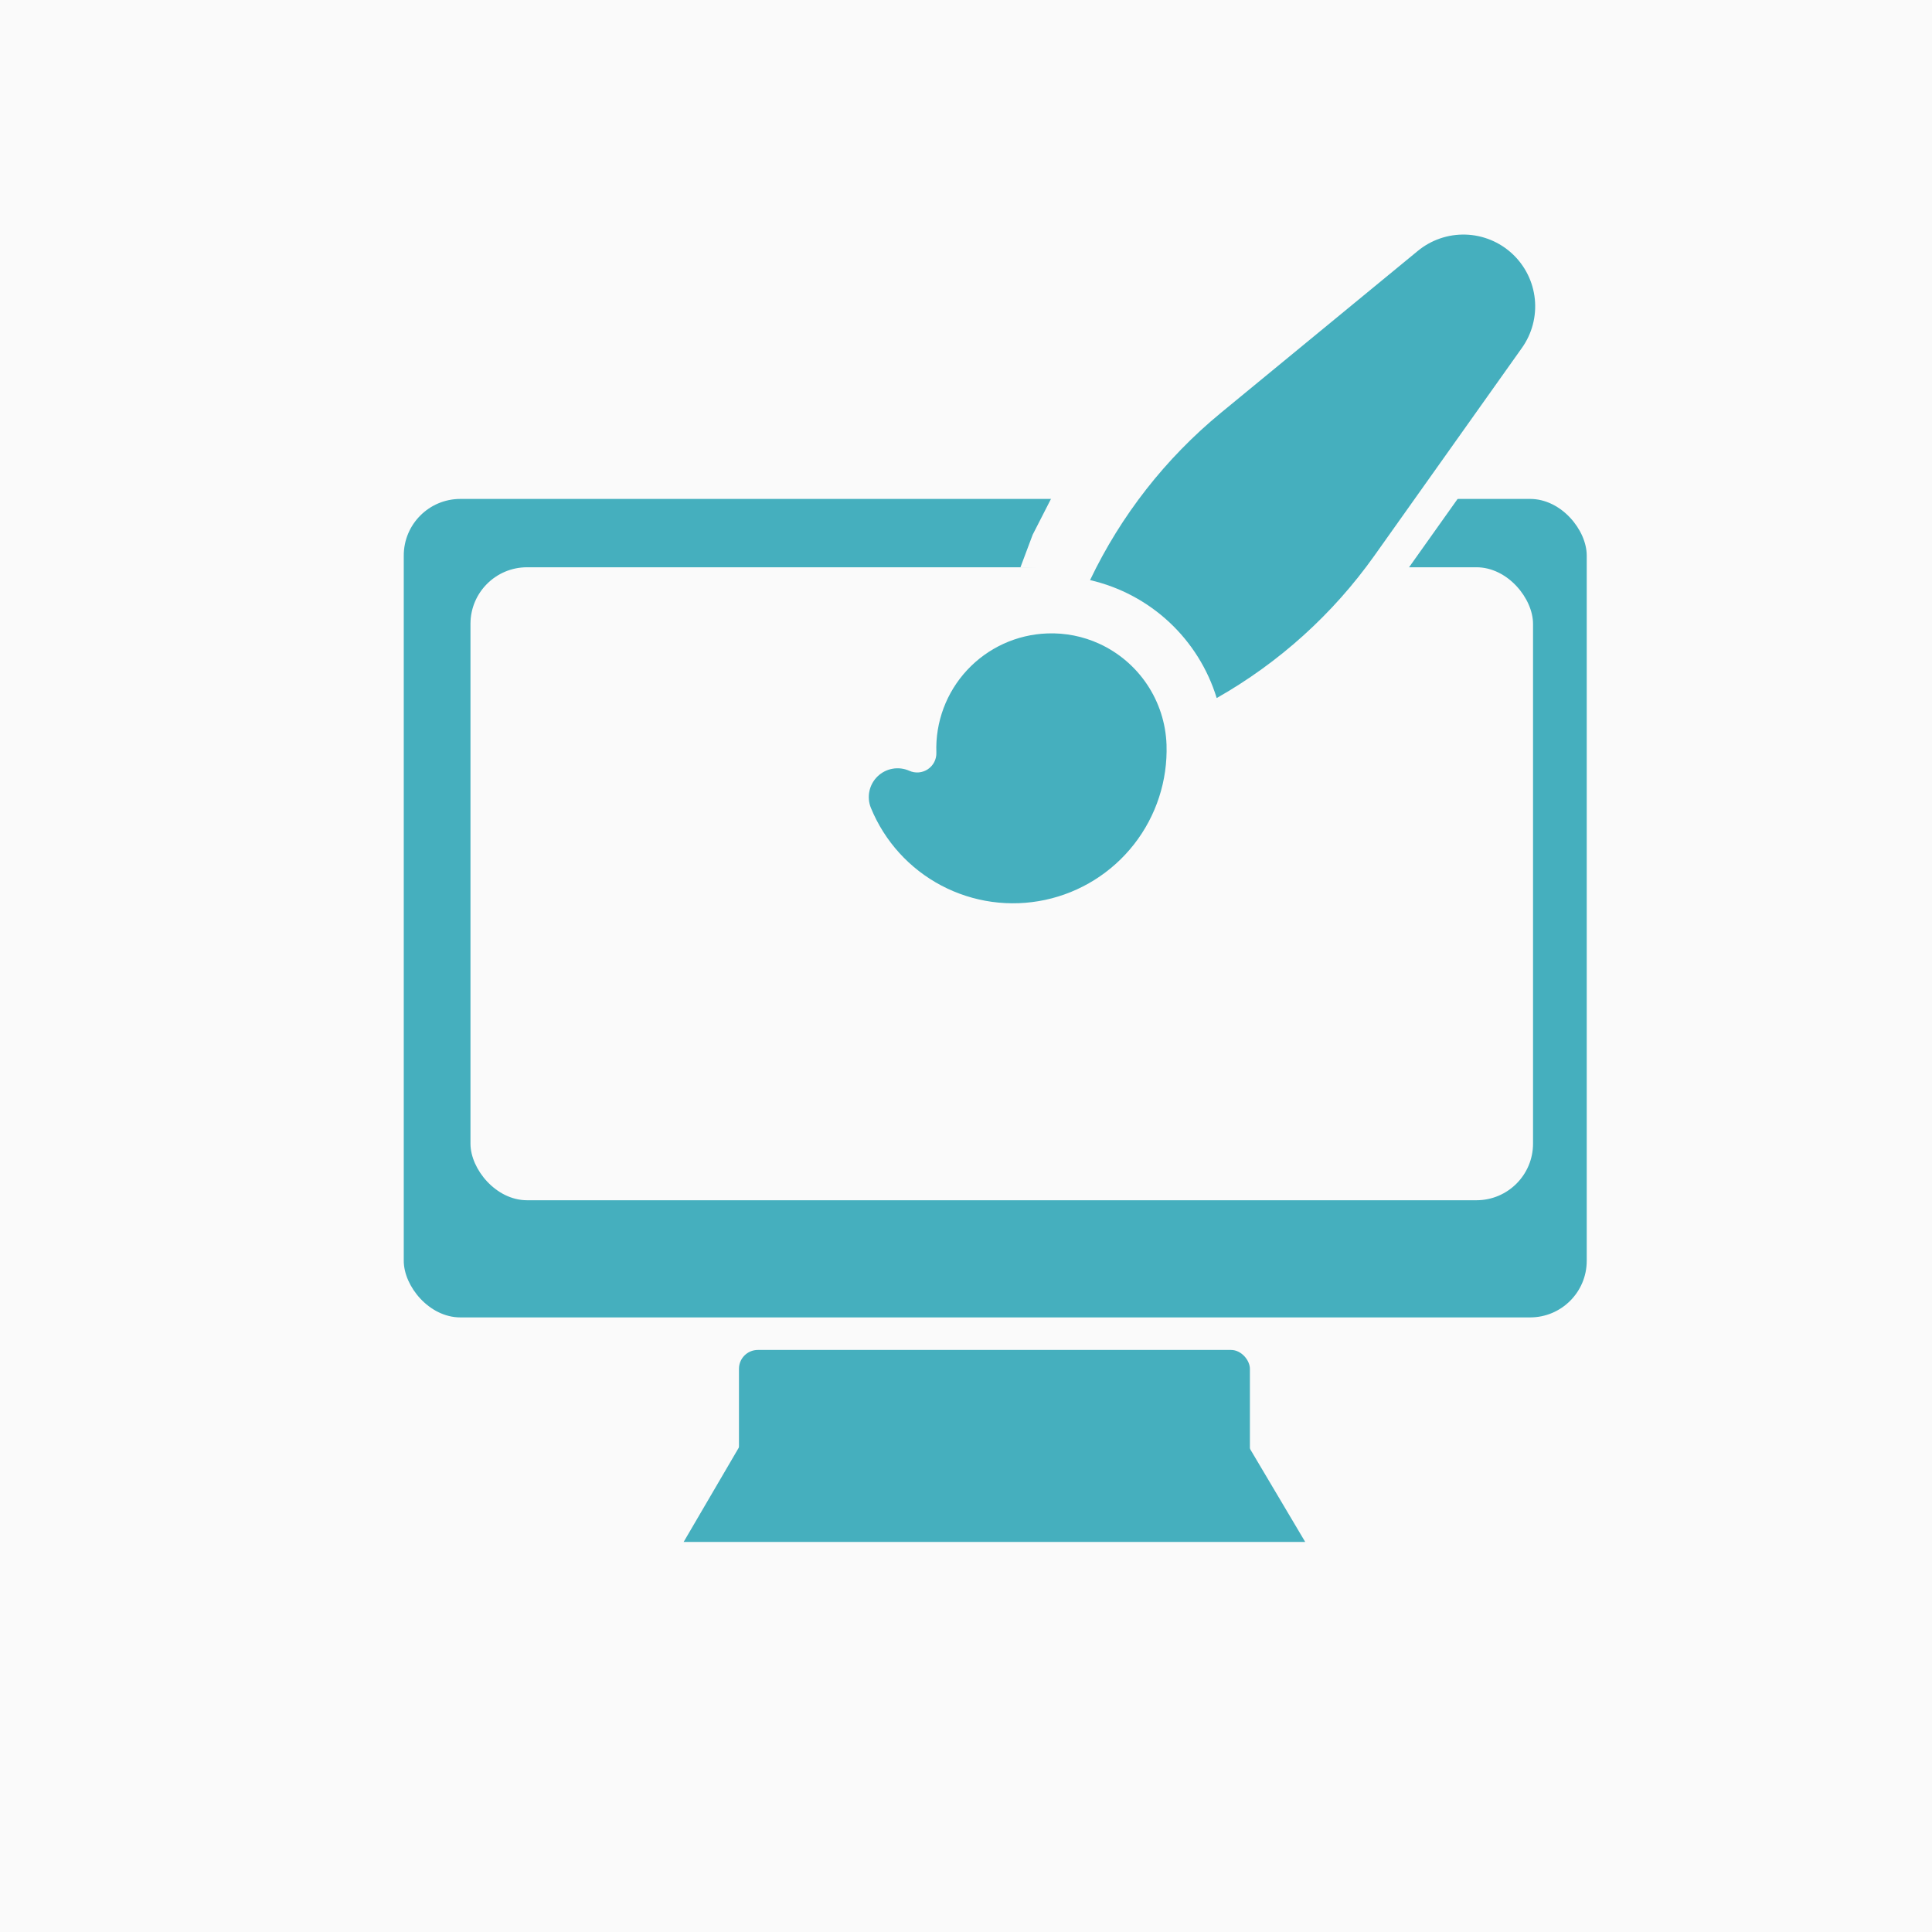 <svg width="1024" height="1024" viewBox="0 0 1024 1024" fill="none" xmlns="http://www.w3.org/2000/svg">
<rect width="1024" height="1024" fill="#FAFAFA"/>
<path d="M392.096 766.386H661.611L691.797 817.271H362.341L392.096 766.386Z" fill="#45AFBE"/>
<rect x="391.665" y="715.502" width="270.809" height="66.409" rx="10" fill="#45AFBE"/>
<rect x="214" y="264.441" width="627" height="433.812" rx="30" fill="#45AFBE"/>
<path d="M772.867 264.01H557.255L547.337 283.415L540.868 300.664L740.094 310.151L772.867 264.01Z" fill="#FAFAFA"/>
<rect x="249.36" y="300.664" width="563.179" height="335.492" rx="30" fill="#FAFAFA"/>
<path d="M751.373 133.066C758.489 127.173 767.508 124.071 776.744 124.339C785.98 124.608 794.803 128.228 801.565 134.524C808.328 140.82 812.567 149.362 813.492 158.555C814.417 167.748 811.964 176.963 806.591 184.48L728.45 294.517C706.454 325.489 677.922 351.251 644.871 369.982C640.156 354.588 631.472 340.707 619.691 329.734C607.91 318.76 593.447 311.081 577.757 307.469C594.107 273.187 617.789 242.914 647.127 218.789L751.373 133.066ZM555.123 335.729C538.946 336.303 523.66 343.278 512.626 355.12C501.593 366.963 495.716 382.703 496.289 398.878C496.354 400.605 495.977 402.32 495.195 403.862C494.412 405.403 493.25 406.72 491.817 407.687C490.385 408.654 488.729 409.241 487.007 409.391C485.285 409.541 483.553 409.25 481.974 408.545C479.194 407.299 476.104 406.914 473.103 407.44C470.102 407.965 467.327 409.377 465.136 411.493C462.944 413.609 461.436 416.333 460.806 419.314C460.176 422.294 460.453 425.395 461.602 428.217C468.837 445.886 482.056 460.449 498.944 469.359C515.833 478.269 535.318 480.959 553.989 476.957C572.661 472.955 589.331 462.517 601.084 447.469C612.837 432.42 618.925 413.719 618.282 394.637L618.279 394.556C617.858 383.226 614.299 372.235 607.998 362.809C601.698 353.383 592.903 345.891 582.595 341.168C573.985 337.243 564.579 335.381 555.123 335.729Z" fill="#45AFBE"/>
</svg>

